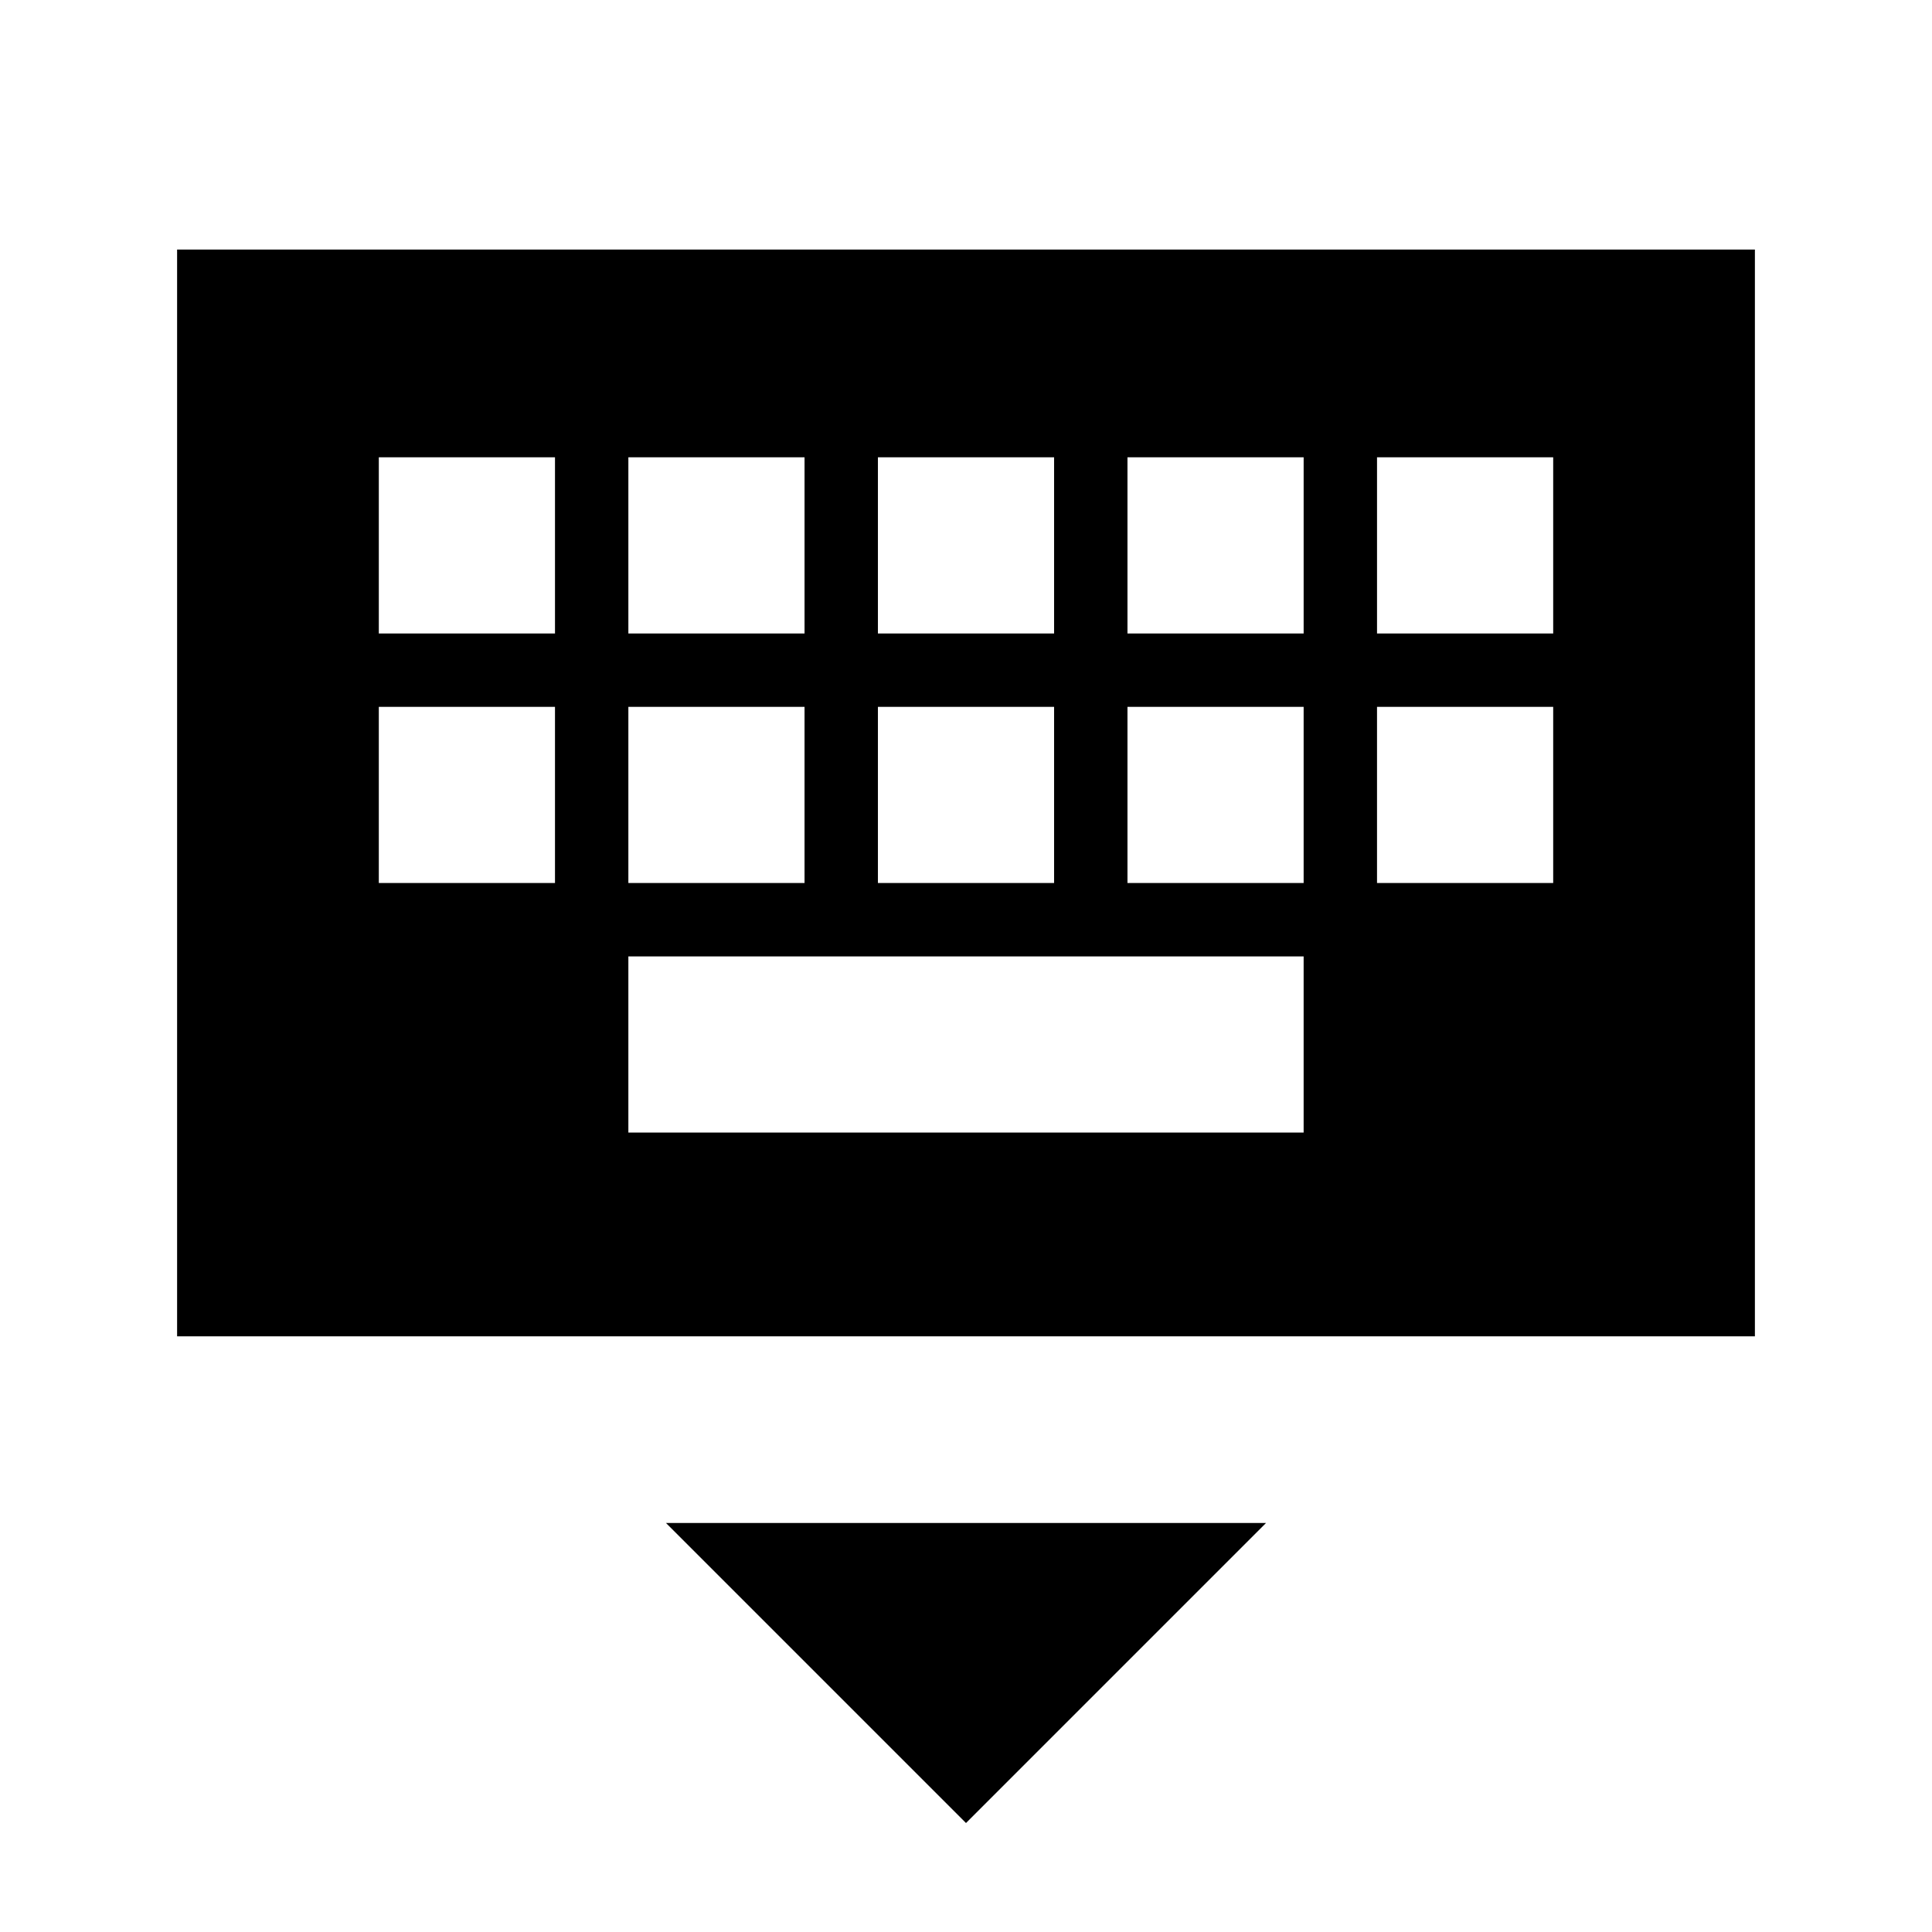 <svg xmlns="http://www.w3.org/2000/svg" height="24" viewBox="0 -960 960 960" width="24"><path d="M480-54.15 330.92-203.23h298.16L480-54.15ZM88-296v-540h784v540H88Zm224.23-101.23h335.54v-87.54H312.23v87.54Zm-124-124h87.54v-87.54h-87.54v87.54Zm124 0h87.54v-87.54h-87.54v87.54Zm124 0h87.54v-87.54h-87.54v87.54Zm124 0h87.54v-87.54h-87.54v87.54Zm124 0h87.54v-87.54h-87.54v87.54Zm-496-124h87.54v-87.54h-87.54v87.54Zm124 0h87.54v-87.54h-87.54v87.54Zm124 0h87.54v-87.54h-87.54v87.54Zm124 0h87.54v-87.54h-87.54v87.54Zm124 0h87.54v-87.54h-87.54v87.54Z"/></svg>